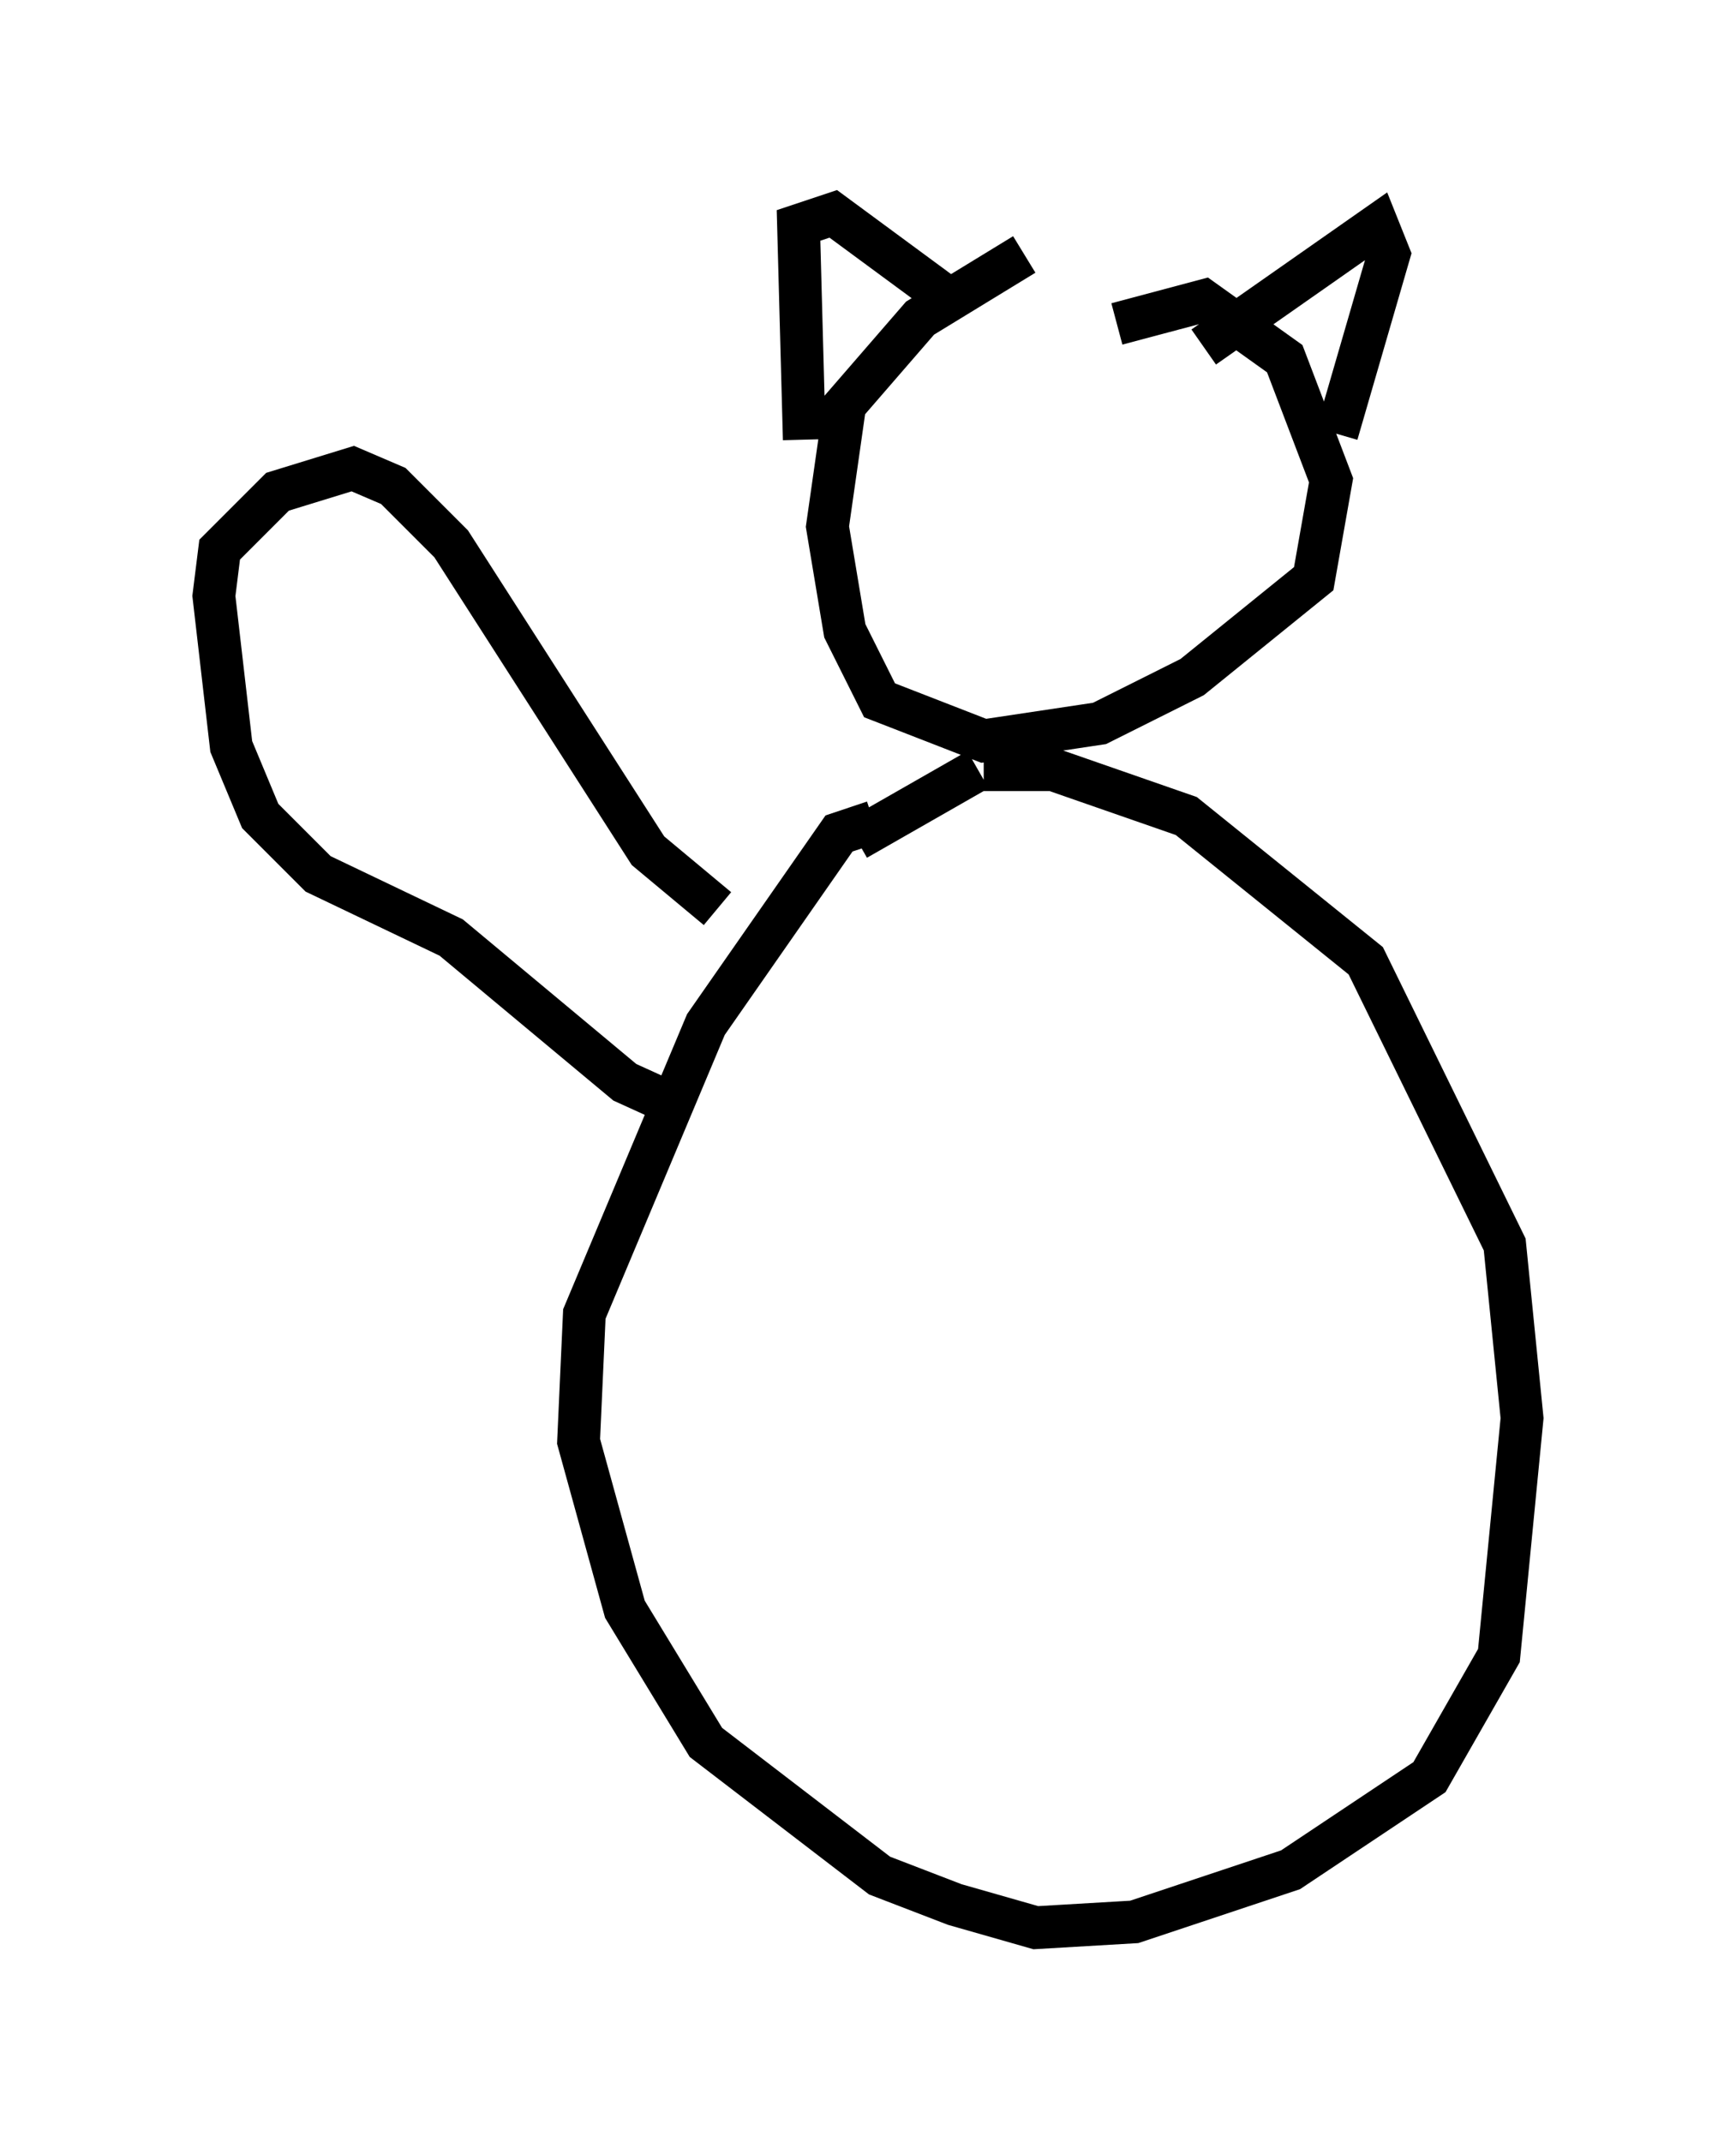 <?xml version="1.0" encoding="utf-8" ?>
<svg baseProfile="full" height="50.054" version="1.1" width="40.582" xmlns="http://www.w3.org/2000/svg" xmlns:ev="http://www.w3.org/2001/xml-events" xmlns:xlink="http://www.w3.org/1999/xlink"><defs /><rect fill="white" height="50.054" width="40.582" x="0" y="0" /><path d="M24.621, 5.947 m-0.677, 0.0 l-2.436, 1.488 -1.759, 2.03 l-0.406, 2.842 0.406, 2.436 l0.812, 1.624 2.436, 0.947 l2.706, -0.406 2.165, -1.083 l2.842, -2.3 0.406, -2.3 l-1.083, -2.842 -1.894, -1.353 l-2.03, 0.541 m-5.683, 11.637 l-0.812, 0.271 -3.112, 4.465 l-2.842, 6.766 -0.135, 2.977 l1.083, 3.924 1.894, 3.112 l4.059, 3.112 1.759, 0.677 l1.894, 0.541 2.3, -0.135 l3.654, -1.218 3.248, -2.165 l1.624, -2.842 0.541, -5.548 l-0.406, -4.059 -3.248, -6.631 l-4.195, -3.383 -3.112, -1.083 l-1.624, 0.0 m-2.977, 1.624 l2.842, -1.624 m-4.059, -7.713 l-0.135, -5.007 0.812, -0.271 l2.571, 1.894 m6.089, 1.218 l4.059, -2.842 0.271, 0.677 l-1.218, 4.195 m-14.479, 11.096 l-1.624, -1.353 -4.601, -7.172 l-1.353, -1.353 -0.947, -0.406 l-1.759, 0.541 -1.353, 1.353 l-0.135, 1.083 0.406, 3.518 l0.677, 1.624 1.353, 1.353 l3.112, 1.488 4.059, 3.383 l1.488, 0.677 " fill="none" stroke="black" stroke-width="1" /></svg>